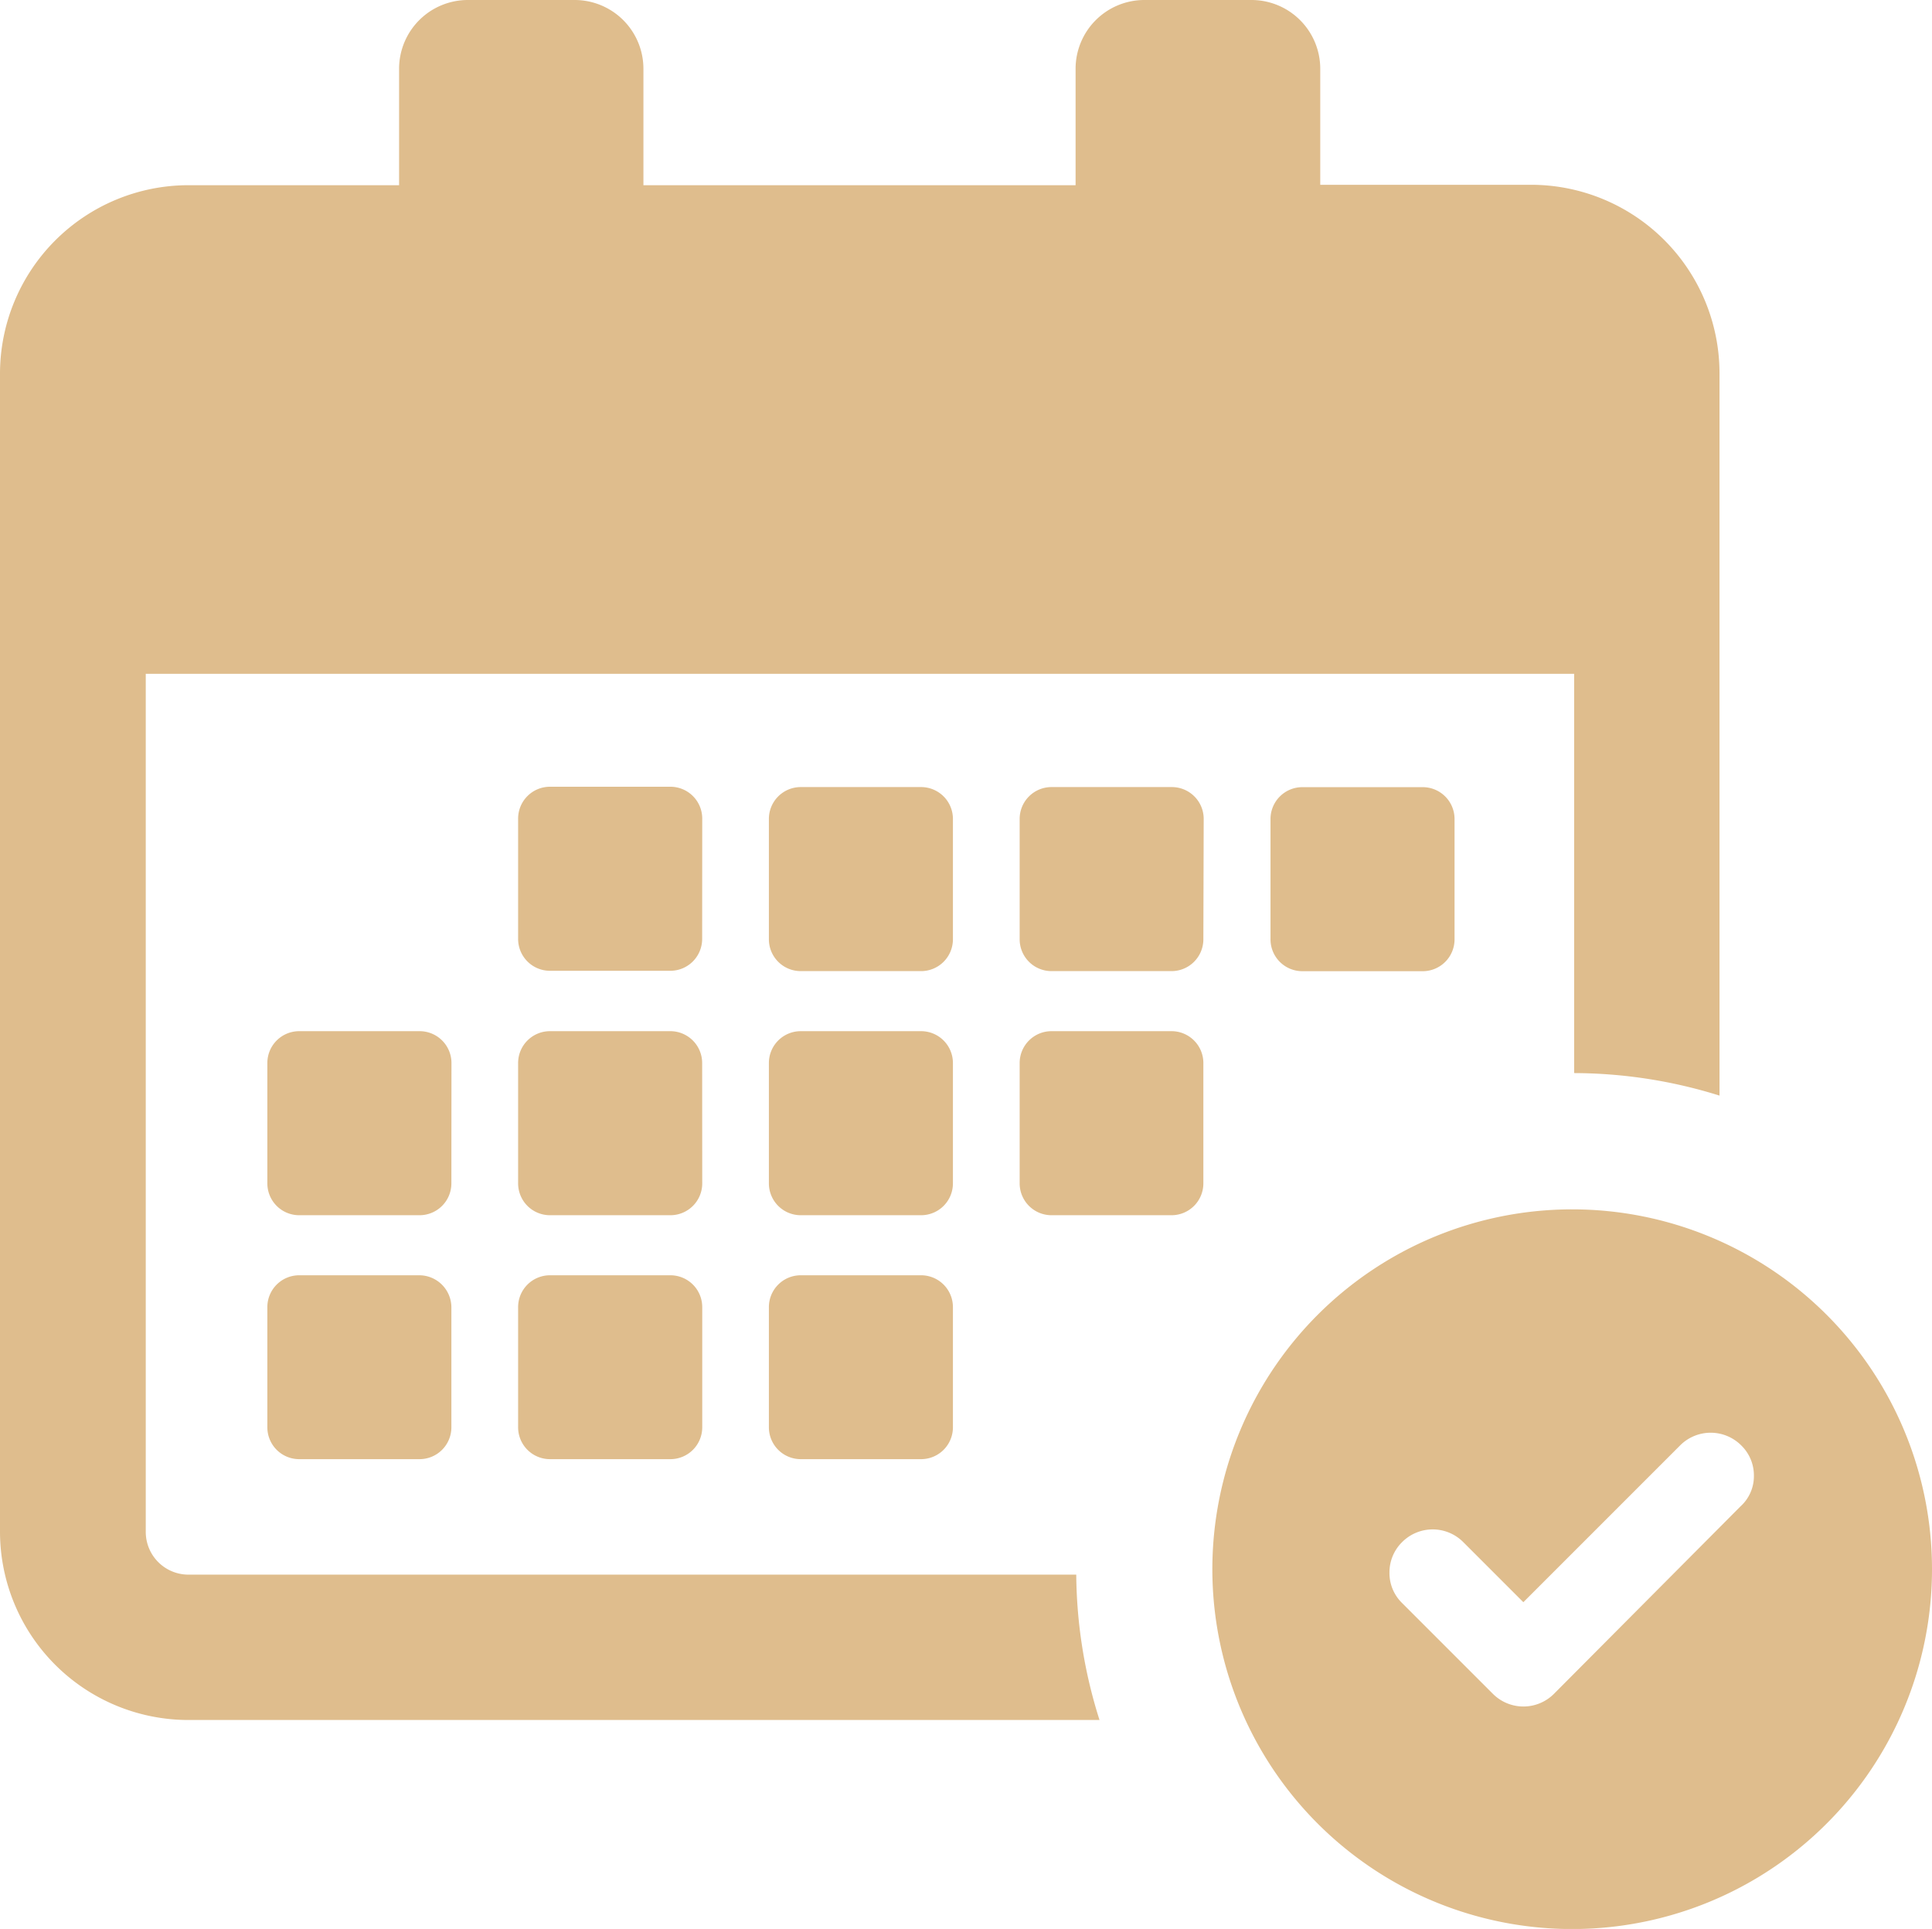 <svg xmlns="http://www.w3.org/2000/svg" width="23.421" height="23.383" viewBox="0 0 23.421 23.383">
  <g id="calendar-svgrepo-com_3_" data-name="calendar-svgrepo-com (3)" transform="translate(0 -0.4)">
    <g id="Group_8723" data-name="Group 8723" transform="translate(0 0.4)">
      <path id="Path_10563" data-name="Path 10563" d="M8.512,11.78a.386.386,0,0,1-.388.388H6.669a.386.386,0,0,1-.388-.388V10.325a.386.386,0,0,1,.388-.388H8.125a.386.386,0,0,1,.388.388Zm3.04-1.451a.386.386,0,0,0-.388-.388H9.709a.386.386,0,0,0-.388.388v1.455a.386.386,0,0,0,.388.388h1.455a.386.386,0,0,0,.388-.388Zm3.04,0a.386.386,0,0,0-.388-.388H12.749a.386.386,0,0,0-.388.388v1.455a.386.386,0,0,0,.388.388H14.2a.386.386,0,0,0,.388-.388Zm-6.08,2.959a.386.386,0,0,0-.388-.388H6.669a.386.386,0,0,0-.388.388v1.455a.386.386,0,0,0,.388.388H8.125a.386.386,0,0,0,.388-.388Zm3.04,0a.386.386,0,0,0-.388-.388H9.709a.386.386,0,0,0-.388.388v1.455a.386.386,0,0,0,.388.388h1.455a.386.386,0,0,0,.388-.388ZM14.2,12.9H12.749a.386.386,0,0,0-.388.388v1.455a.386.386,0,0,0,.388.388H14.2a.386.386,0,0,0,.388-.388V13.288A.386.386,0,0,0,14.2,12.9ZM5.08,15.859H3.629a.386.386,0,0,0-.388.388V17.7a.386.386,0,0,0,.388.388H5.084a.386.386,0,0,0,.388-.388V16.247A.39.39,0,0,0,5.08,15.859Zm.393-2.571a.386.386,0,0,0-.388-.388H3.629a.386.386,0,0,0-.388.388v1.455a.386.386,0,0,0,.388.388H5.084a.386.386,0,0,0,.388-.388Zm5.692,2.571H9.709a.386.386,0,0,0-.388.388V17.7a.386.386,0,0,0,.388.388h1.455a.386.386,0,0,0,.388-.388V16.247A.386.386,0,0,0,11.165,15.859Zm-3.04,0H6.669a.386.386,0,0,0-.388.388V17.7a.386.386,0,0,0,.388.388H8.125a.386.386,0,0,0,.388-.388V16.247A.386.386,0,0,0,8.125,15.859Zm9.12-3.686a.386.386,0,0,0,.388-.388V10.33a.386.386,0,0,0-.388-.388H15.79a.386.386,0,0,0-.388.388v1.455a.386.386,0,0,0,.388.388ZM2.284,21.25H13.329a5.953,5.953,0,0,1-.282-1.762H2.284a.518.518,0,0,1-.517-.517V8.568H19.083v4.84a5.948,5.948,0,0,1,1.762.273V4.924a2.286,2.286,0,0,0-2.284-2.284H16.005V1.233A.834.834,0,0,0,15.172.4h-1.3a.834.834,0,0,0-.833.833V2.645H7.8V1.233A.834.834,0,0,0,6.971.4h-1.3a.834.834,0,0,0-.833.833V2.645H2.284A2.286,2.286,0,0,0,0,4.929V18.971A2.285,2.285,0,0,0,2.284,21.25Zm21.137-1.829A4.362,4.362,0,1,1,19.06,15.06,4.362,4.362,0,0,1,23.421,19.421Zm-2.159-1.13a.506.506,0,0,0-.153-.369.523.523,0,0,0-.742,0l-1.9,1.9-.728-.728a.523.523,0,0,0-.742,0,.514.514,0,0,0-.153.369.506.506,0,0,0,.153.369l1.1,1.1a.523.523,0,0,0,.742,0L21.1,18.66A.493.493,0,0,0,21.262,18.291Z" transform="translate(0 -0.4)" fill="#dfbd8d"/>
    </g>
  </g>
</svg>
